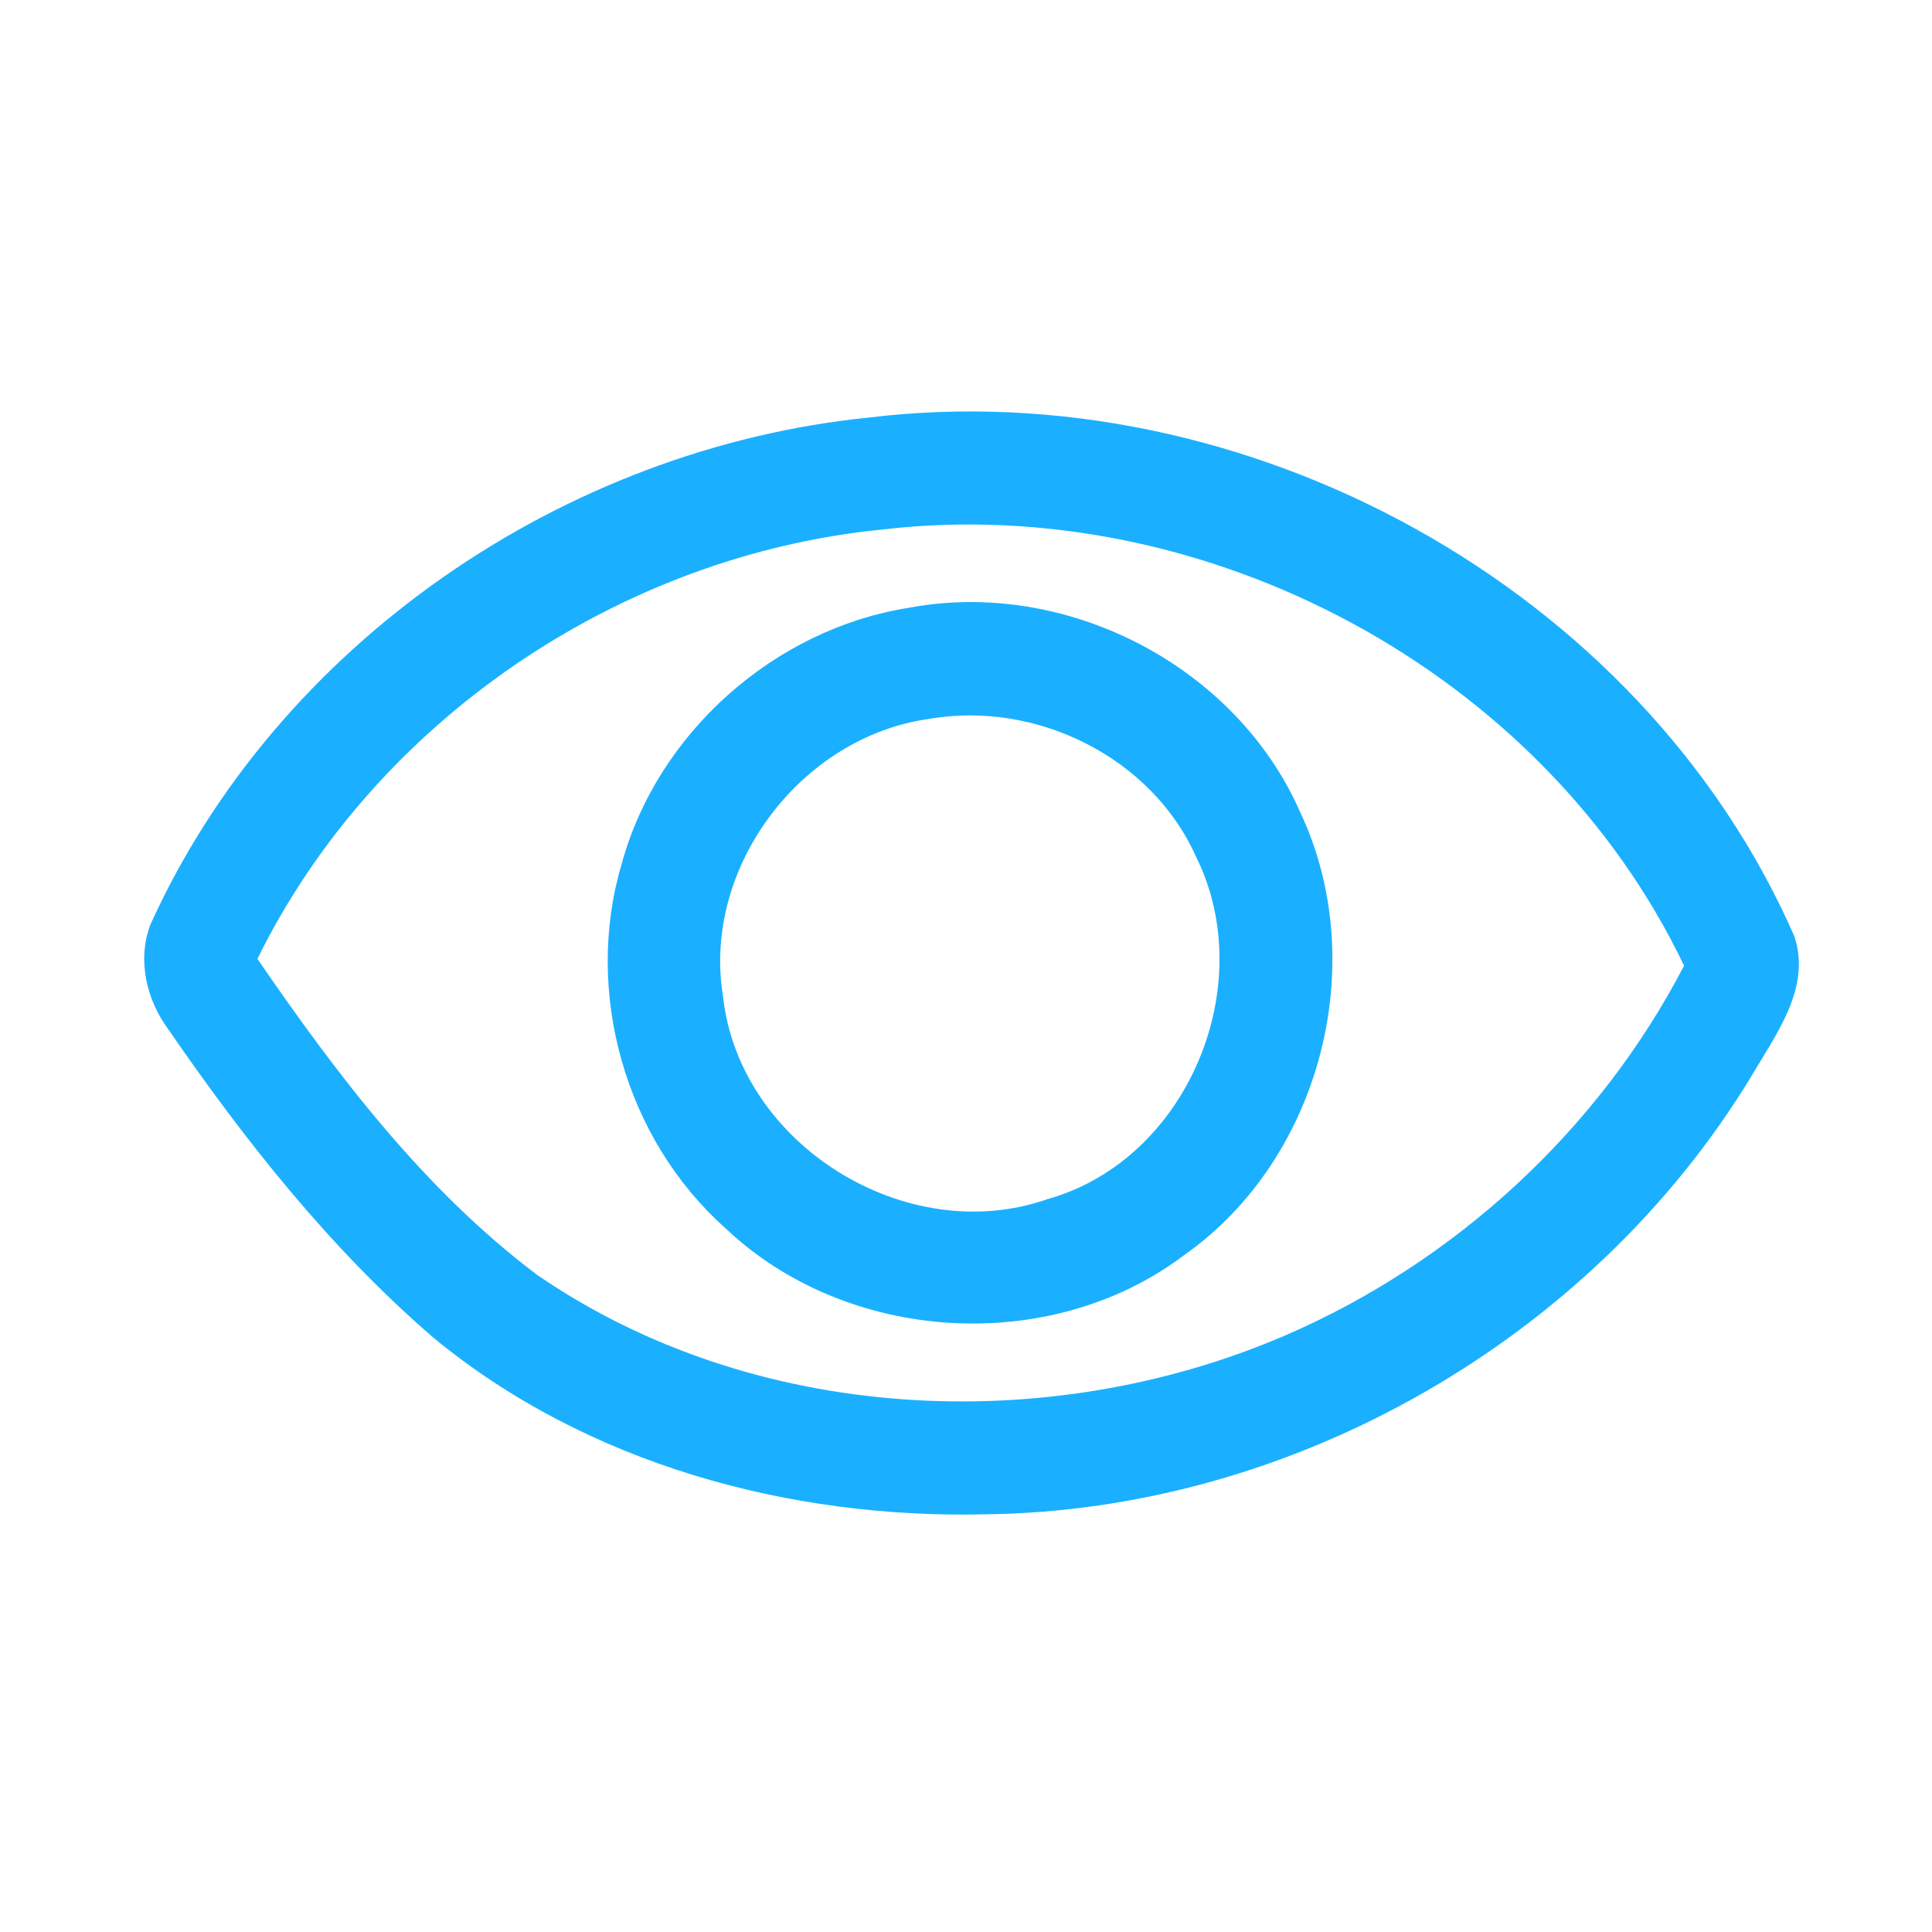 <?xml version="1.0" encoding="UTF-8" ?>
<!DOCTYPE svg PUBLIC "-//W3C//DTD SVG 1.1//EN" "http://www.w3.org/Graphics/SVG/1.1/DTD/svg11.dtd">
<svg width="192pt" height="192pt" viewBox="0 0 192 192" version="1.1" xmlns="http://www.w3.org/2000/svg">
<g id="#1ab0ffff">
<path fill="#1ab0ff" opacity="1.00" d=" M 86.39 41.49 C 123.80 36.97 163.14 58.35 178.33 93.07 C 180.02 98.21 176.46 102.83 174.01 107.02 C 158.16 133.09 128.52 150.11 97.98 150.49 C 78.45 150.96 58.28 145.48 43.05 132.92 C 32.81 124.07 24.35 113.38 16.71 102.27 C 14.55 99.34 13.63 95.40 14.93 91.92 C 27.58 63.98 56.04 44.55 86.39 41.49 M 87.70 52.62 C 61.55 55.20 37.23 71.65 25.58 95.29 C 33.49 106.81 42.12 118.21 53.37 126.69 C 74.85 141.45 104.03 142.91 127.71 132.72 C 144.59 125.43 158.88 112.30 167.36 95.97 C 153.35 66.68 119.82 48.87 87.70 52.62 Z" />
<path fill="#1ab0ff" opacity="1.00" d=" M 90.32 60.40 C 105.92 57.47 122.81 66.13 129.21 80.71 C 136.29 95.70 131.27 115.16 117.70 124.72 C 104.35 134.81 84.07 133.52 72.00 121.97 C 62.13 113.14 58.00 98.56 61.78 85.86 C 65.34 72.81 76.98 62.51 90.32 60.40 M 92.36 71.44 C 79.59 73.20 69.76 86.21 71.85 99.00 C 73.46 113.79 90.12 124.09 104.12 119.16 C 118.01 115.27 125.23 97.90 118.85 85.12 C 114.42 75.22 102.94 69.61 92.36 71.44 Z" />
</g>
</svg>
